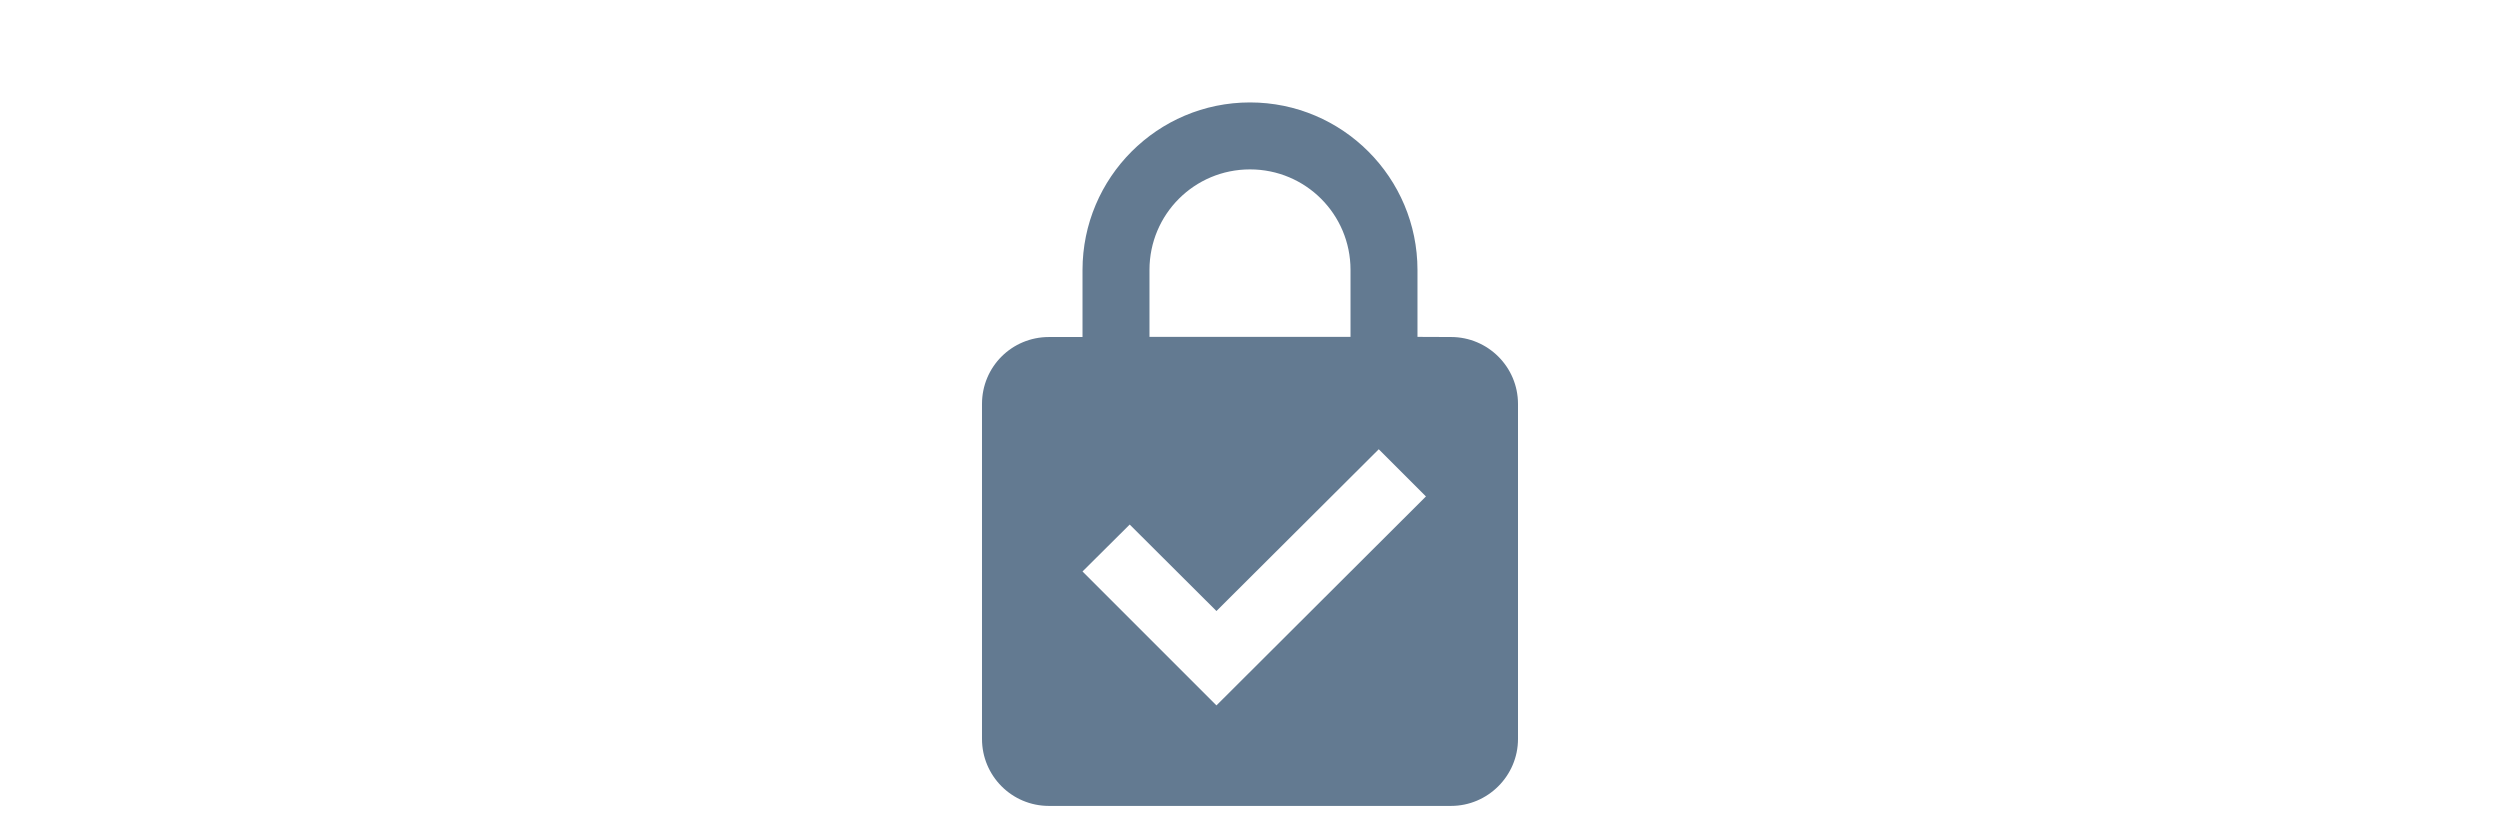 <?xml version="1.0" encoding="utf-8"?>
<!-- Generator: Adobe Illustrator 24.1.3, SVG Export Plug-In . SVG Version: 6.00 Build 0)  -->
<svg version="1.1" id="Layer_1" xmlns="http://www.w3.org/2000/svg" xmlns:xlink="http://www.w3.org/1999/xlink" x="0px" y="0px"
	 viewBox="0 0 1833 602" style="enable-background:new 0 0 1833 602;" xml:space="preserve">
<style type="text/css">
	.st0{fill:#637A91;}
</style>
<path class="st0" d="M1063.9,247.1c27,0,49.1,21.9,49.1,49.1v245.6c0,27-22.1,49.1-49.1,49.1H769.1c-27.3,0-49.1-22.1-49.1-49.1
	V296.2c0-27.3,21.9-49.1,49.1-49.1h24.6v-49.1c0-67.8,55-122.9,122.8-122.9s122.8,55.1,122.8,122.9V247L1063.9,247.1 M916.5,124.2
	c-40.8,0-73.7,32.9-73.7,73.7v49.1h147.4v-49.1C990.2,157.1,957.3,124.2,916.5,124.2 M891.9,517.2L1045.5,364l-34.6-34.6L891.9,448
	l-63.6-63.4L793.7,419L891.9,517.2z"/>
</svg>

